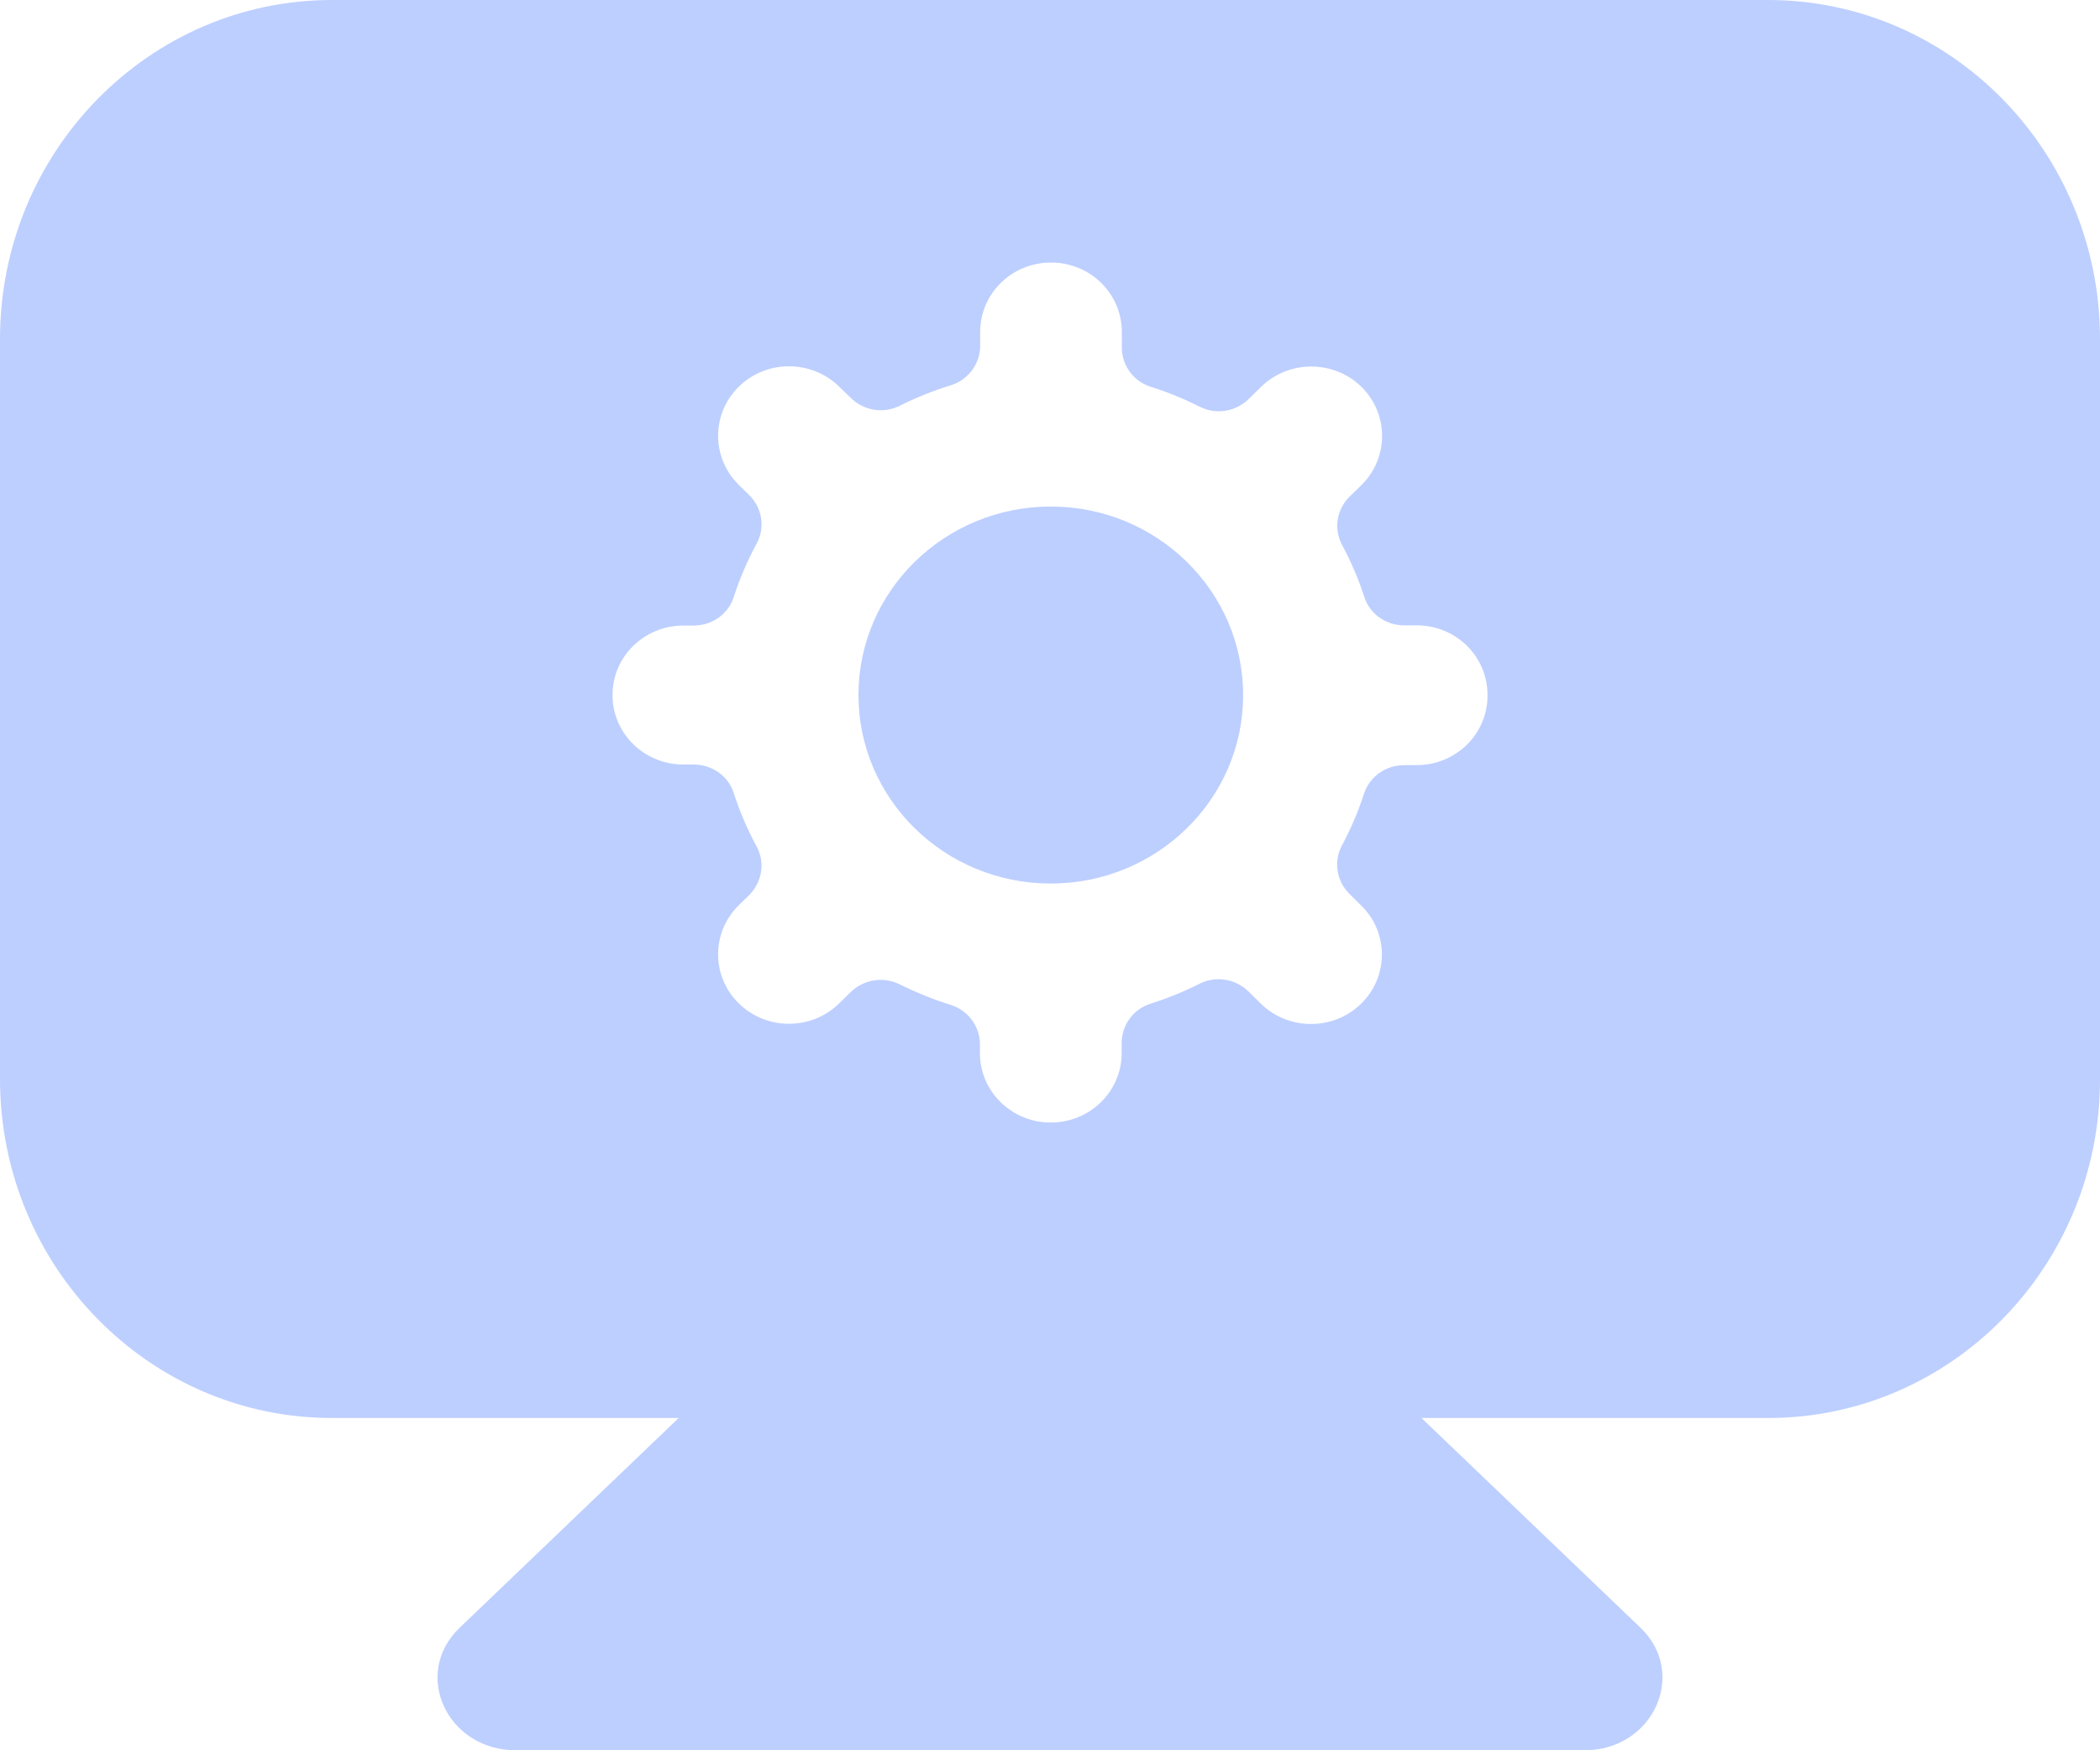 <svg width="24" height="20" viewBox="0 0 24 20" fill="none" xmlns="http://www.w3.org/2000/svg">
<path d="M18.749 18.6L15.031 15.04H8.971L5.253 18.6C4.705 19.124 5.107 20 5.896 20H10.916H13.088H18.108C18.892 20 19.294 19.124 18.749 18.6Z" fill="#BDCFFF"/>
<path fill-rule="evenodd" clip-rule="evenodd" d="M3.794 16.203H20.208C22.302 16.203 24.003 14.468 24 12.327V3.874C24 1.736 22.302 0 20.206 0H3.794C1.7 0 0 1.736 0 3.874V12.329C0 14.468 1.7 16.203 3.794 16.203ZM16.05 7.146H16.193C16.641 7.146 17.005 7.503 17 7.95C17 8.389 16.638 8.743 16.19 8.743H16.048C15.839 8.743 15.653 8.873 15.589 9.068C15.523 9.275 15.436 9.475 15.335 9.664C15.238 9.847 15.276 10.071 15.424 10.216L15.556 10.346C15.872 10.655 15.872 11.159 15.556 11.469C15.24 11.778 14.726 11.778 14.41 11.469L14.268 11.329C14.12 11.184 13.893 11.147 13.707 11.242C13.529 11.332 13.343 11.407 13.15 11.469C12.951 11.531 12.819 11.714 12.819 11.918V12.033C12.819 12.472 12.457 12.827 12.009 12.827C11.561 12.827 11.199 12.472 11.199 12.033V11.933C11.199 11.726 11.064 11.544 10.863 11.482C10.662 11.419 10.466 11.339 10.28 11.247C10.094 11.155 9.87 11.192 9.722 11.337L9.59 11.466C9.274 11.776 8.76 11.776 8.444 11.466C8.128 11.157 8.128 10.653 8.444 10.343L8.561 10.229C8.709 10.081 8.747 9.857 8.648 9.674C8.543 9.48 8.454 9.275 8.385 9.06C8.324 8.866 8.136 8.736 7.927 8.736H7.81C7.362 8.736 7 8.381 7 7.942C7 7.503 7.362 7.148 7.81 7.148H7.927C8.136 7.148 8.322 7.019 8.385 6.824C8.454 6.609 8.543 6.405 8.648 6.21C8.747 6.025 8.711 5.803 8.561 5.656L8.444 5.541C8.128 5.231 8.128 4.727 8.444 4.418C8.76 4.108 9.274 4.108 9.59 4.418L9.725 4.548C9.87 4.692 10.097 4.73 10.282 4.637C10.468 4.543 10.664 4.465 10.866 4.403C11.067 4.34 11.202 4.156 11.202 3.951V3.794C11.202 3.354 11.563 3 12.011 3C12.46 3 12.821 3.354 12.821 3.794V3.971C12.821 4.176 12.954 4.358 13.152 4.42C13.346 4.48 13.532 4.558 13.71 4.647C13.896 4.742 14.122 4.705 14.27 4.56L14.413 4.42C14.729 4.111 15.243 4.111 15.559 4.42C15.874 4.73 15.874 5.234 15.559 5.543L15.426 5.673C15.276 5.818 15.24 6.043 15.337 6.225C15.439 6.415 15.525 6.614 15.592 6.821C15.653 7.016 15.841 7.146 16.05 7.146ZM9.811 7.942C9.811 9.13 10.794 10.096 12.009 10.096C13.223 10.096 14.209 9.13 14.207 7.942C14.207 6.754 13.223 5.788 12.009 5.788C10.797 5.788 9.811 6.752 9.811 7.942Z" fill="#BDCFFF"/>
</svg>
